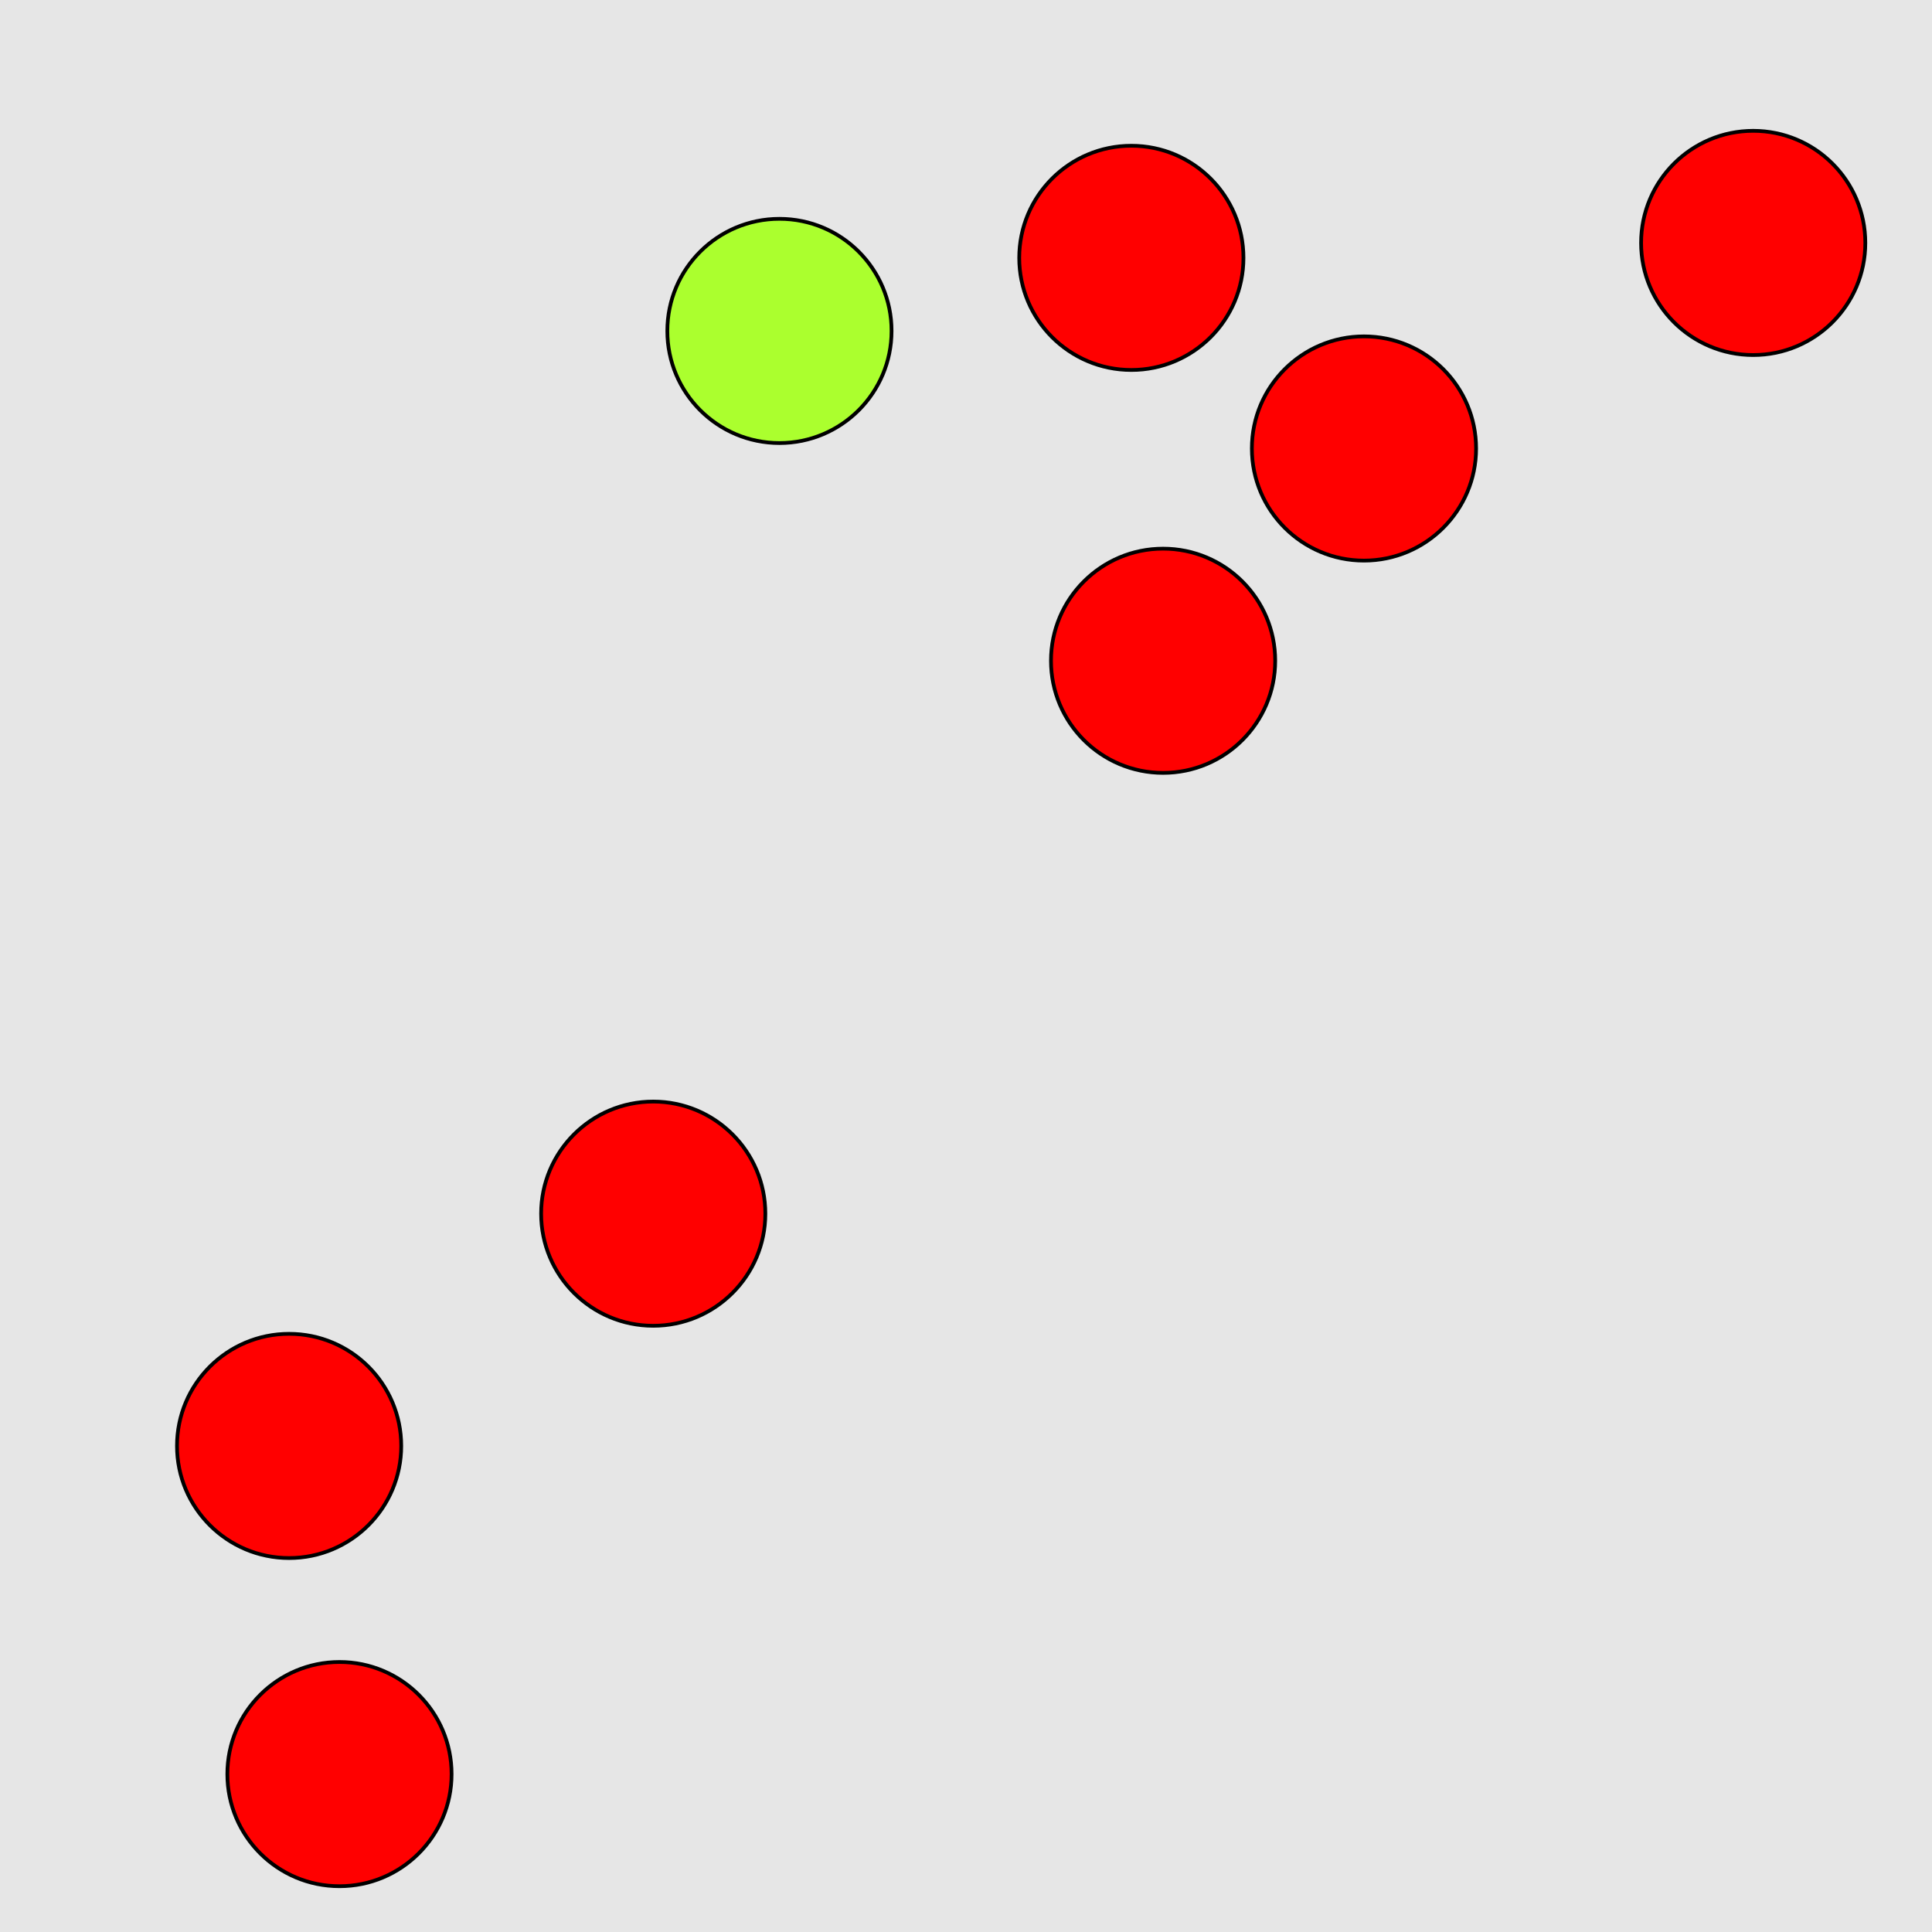 <?xml version="1.0" encoding="UTF-8"?>
<svg xmlns="http://www.w3.org/2000/svg" xmlns:xlink="http://www.w3.org/1999/xlink" width="517pt" height="517pt" viewBox="0 0 517 517" version="1.1">
<g id="surface5216">
<rect x="0" y="0" width="517" height="517" style="fill:rgb(90%,90%,90%);fill-opacity:1;stroke:none;"/>
<path style="fill-rule:nonzero;fill:rgb(67%,100%,18%);fill-opacity:1;stroke-width:1;stroke-linecap:butt;stroke-linejoin:miter;stroke:rgb(0%,0%,0%);stroke-opacity:1;stroke-miterlimit:10;" d="M 238.578 88.559 C 238.578 105.125 225.148 118.559 208.578 118.559 C 192.012 118.559 178.578 105.125 178.578 88.559 C 178.578 71.988 192.012 58.559 208.578 58.559 C 225.148 58.559 238.578 71.988 238.578 88.559 "/>
<path style="fill-rule:nonzero;fill:rgb(100%,0%,0%);fill-opacity:1;stroke-width:1;stroke-linecap:butt;stroke-linejoin:miter;stroke:rgb(0%,0%,0%);stroke-opacity:1;stroke-miterlimit:10;" d="M 332.746 69.004 C 332.746 85.574 319.312 99.004 302.746 99.004 C 286.176 99.004 272.746 85.574 272.746 69.004 C 272.746 52.438 286.176 39.004 302.746 39.004 C 319.312 39.004 332.746 52.438 332.746 69.004 "/>
<path style="fill-rule:nonzero;fill:rgb(100%,0%,0%);fill-opacity:1;stroke-width:1;stroke-linecap:butt;stroke-linejoin:miter;stroke:rgb(0%,0%,0%);stroke-opacity:1;stroke-miterlimit:10;" d="M 499.156 65.008 C 499.156 81.574 485.727 95.008 469.156 95.008 C 452.59 95.008 439.156 81.574 439.156 65.008 C 439.156 48.438 452.59 35.008 469.156 35.008 C 485.727 35.008 499.156 48.438 499.156 65.008 "/>
<path style="fill-rule:nonzero;fill:rgb(100%,0%,0%);fill-opacity:1;stroke-width:1;stroke-linecap:butt;stroke-linejoin:miter;stroke:rgb(0%,0%,0%);stroke-opacity:1;stroke-miterlimit:10;" d="M 341.242 176.82 C 341.242 193.391 327.812 206.82 311.242 206.82 C 294.676 206.82 281.242 193.391 281.242 176.82 C 281.242 160.254 294.676 146.82 311.242 146.82 C 327.812 146.82 341.242 160.254 341.242 176.82 "/>
<path style="fill-rule:nonzero;fill:rgb(100%,0%,0%);fill-opacity:1;stroke-width:1;stroke-linecap:butt;stroke-linejoin:miter;stroke:rgb(0%,0%,0%);stroke-opacity:1;stroke-miterlimit:10;" d="M 395 120.016 C 395 136.582 381.566 150.016 365 150.016 C 348.43 150.016 335 136.582 335 120.016 C 335 103.445 348.43 90.016 365 90.016 C 381.566 90.016 395 103.445 395 120.016 "/>
<path style="fill-rule:nonzero;fill:rgb(100%,0%,0%);fill-opacity:1;stroke-width:1;stroke-linecap:butt;stroke-linejoin:miter;stroke:rgb(0%,0%,0%);stroke-opacity:1;stroke-miterlimit:10;" d="M 204.805 324.777 C 204.805 341.348 191.371 354.777 174.805 354.777 C 158.234 354.777 144.805 341.348 144.805 324.777 C 144.805 308.211 158.234 294.777 174.805 294.777 C 191.371 294.777 204.805 308.211 204.805 324.777 "/>
<path style="fill-rule:nonzero;fill:rgb(100%,0%,0%);fill-opacity:1;stroke-width:1;stroke-linecap:butt;stroke-linejoin:miter;stroke:rgb(0%,0%,0%);stroke-opacity:1;stroke-miterlimit:10;" d="M 120.844 474.746 C 120.844 491.316 107.414 504.746 90.844 504.746 C 74.277 504.746 60.844 491.316 60.844 474.746 C 60.844 458.18 74.277 444.746 90.844 444.746 C 107.414 444.746 120.844 458.18 120.844 474.746 "/>
<path style="fill-rule:nonzero;fill:rgb(100%,0%,0%);fill-opacity:1;stroke-width:1;stroke-linecap:butt;stroke-linejoin:miter;stroke:rgb(0%,0%,0%);stroke-opacity:1;stroke-miterlimit:10;" d="M 107.367 386.93 C 107.367 403.496 93.934 416.93 77.367 416.93 C 60.797 416.93 47.367 403.496 47.367 386.93 C 47.367 370.359 60.797 356.93 77.367 356.93 C 93.934 356.93 107.367 370.359 107.367 386.93 "/>
</g>
</svg>
